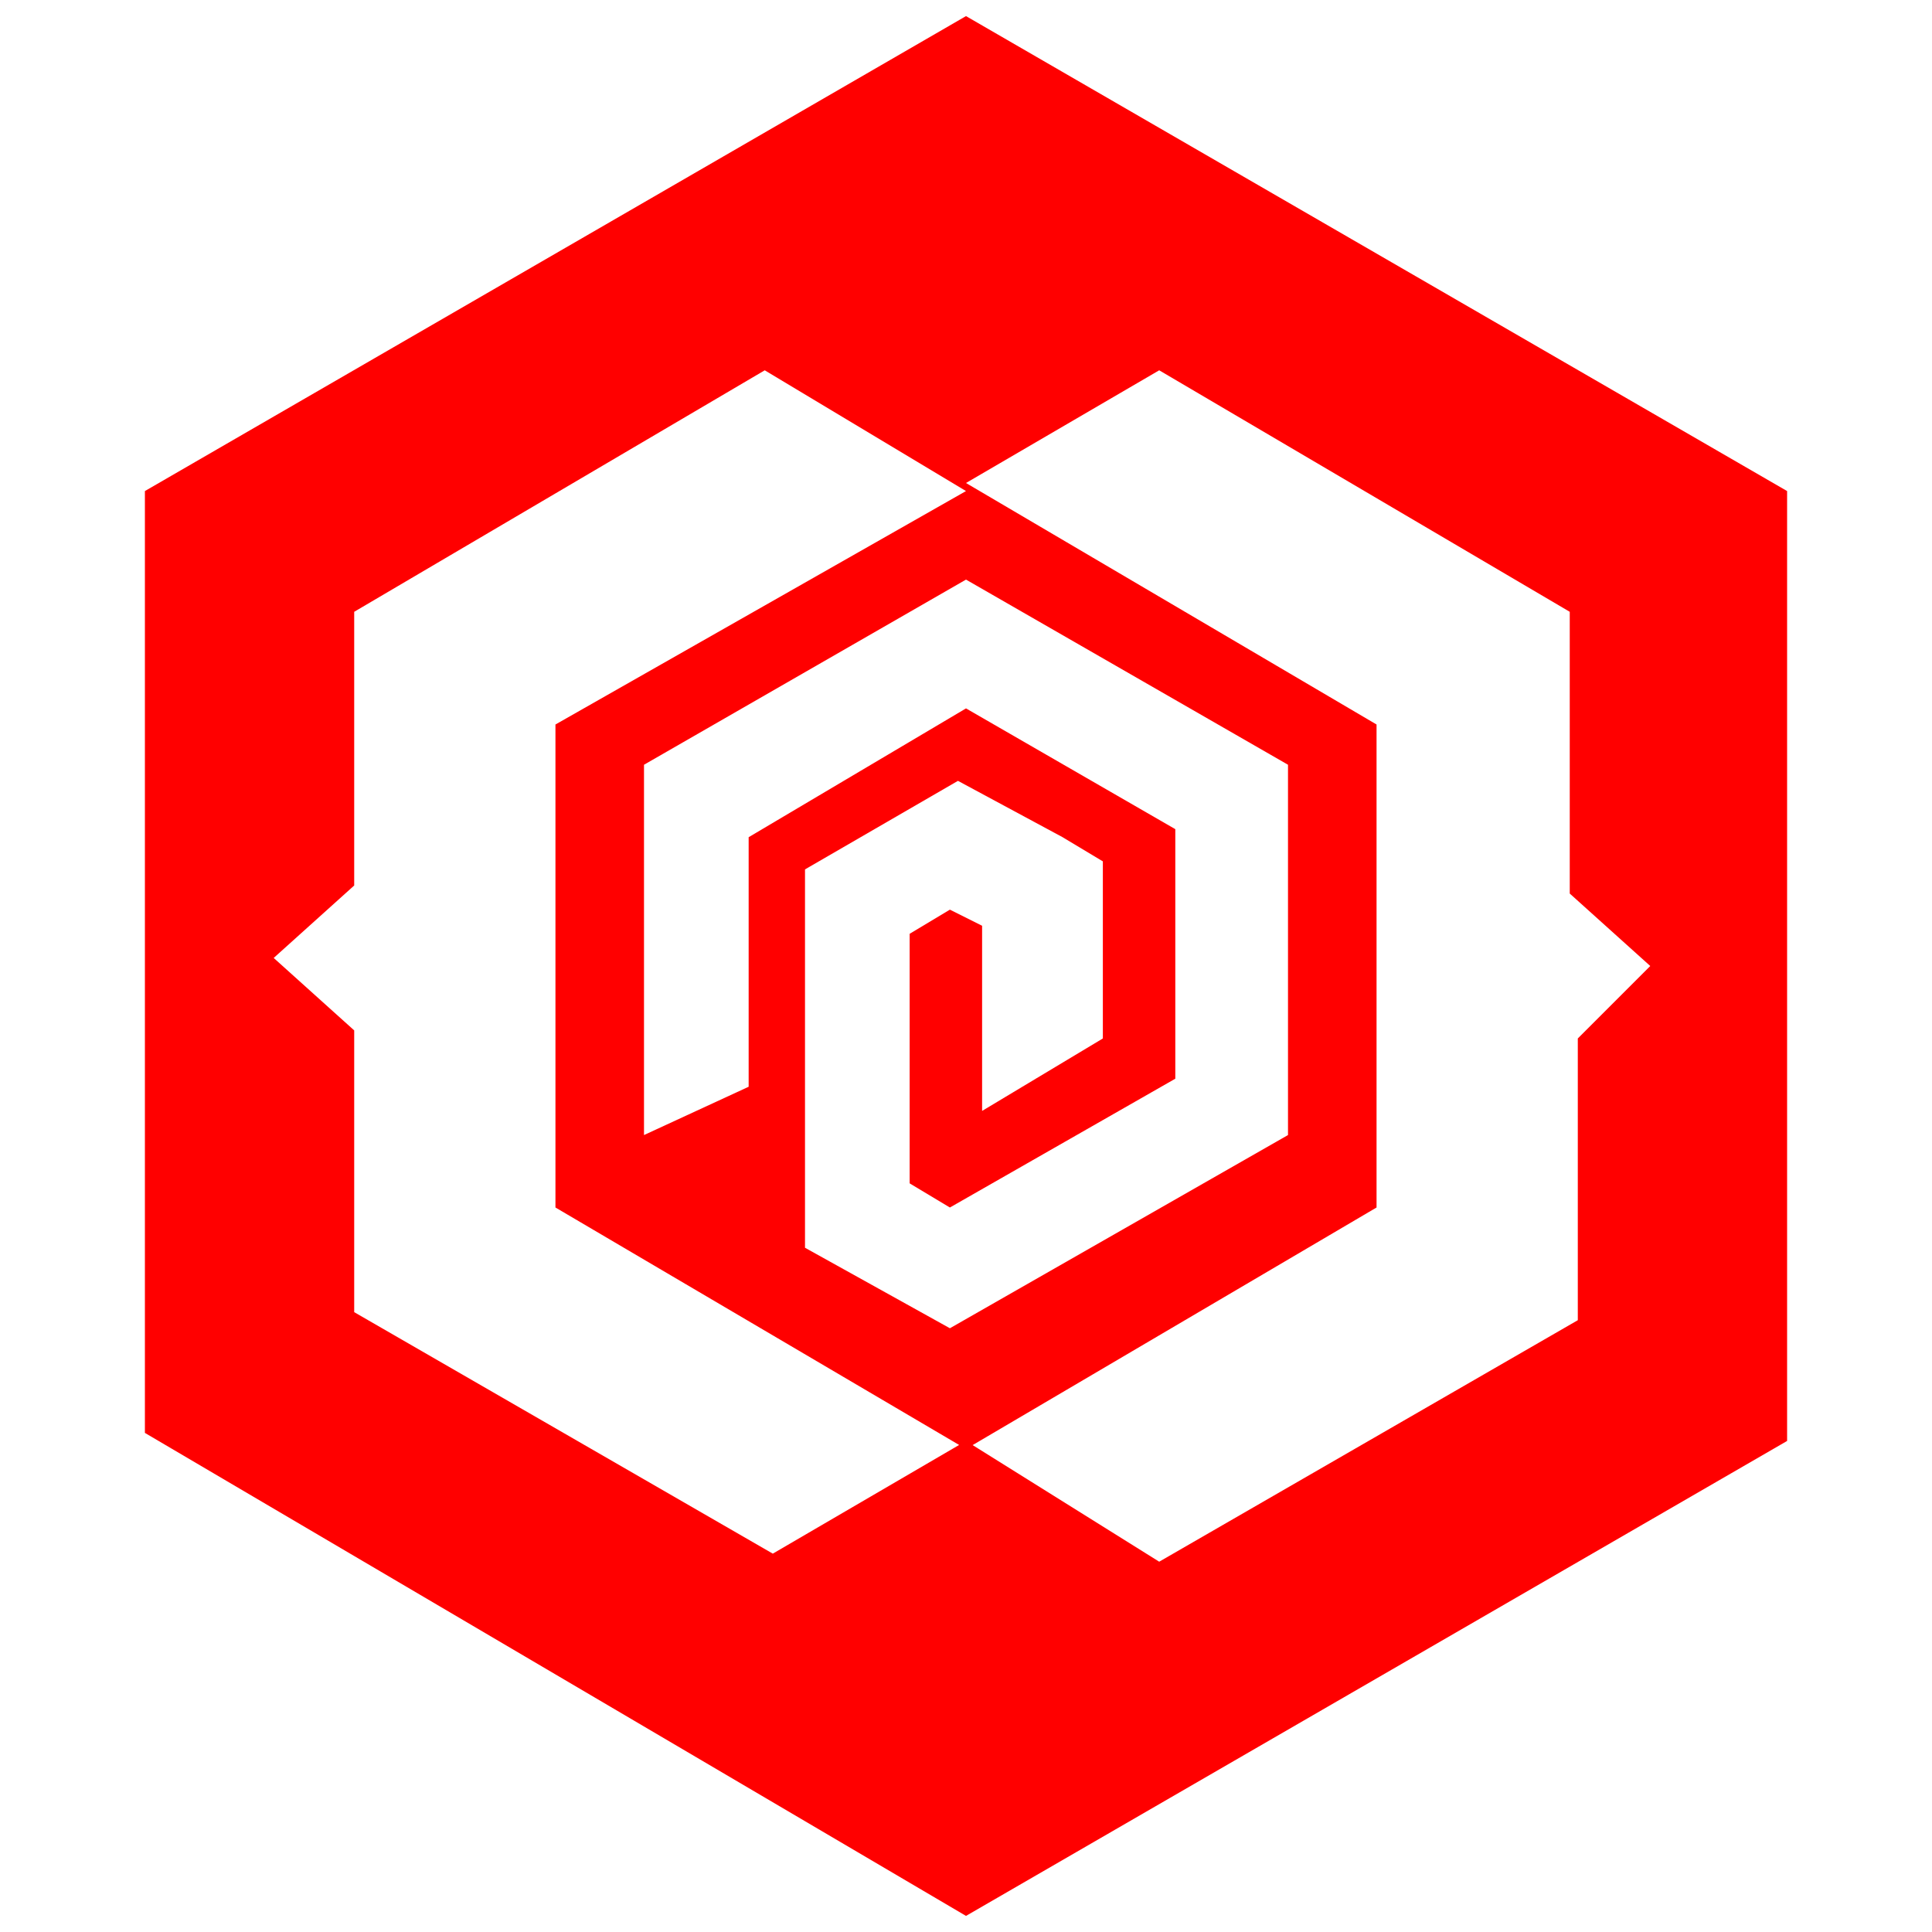 <?xml version="1.0" encoding="utf-8"?>
<!-- Generator: Adobe Illustrator 21.1.0, SVG Export Plug-In . SVG Version: 6.00 Build 0)  -->
<svg version="1.1" id="Layer_1" xmlns="http://www.w3.org/2000/svg" xmlns:xlink="http://www.w3.org/1999/xlink" x="0px" y="0px"
	 viewBox="0 0 24 24" style="enable-background:new 0 0 24 24;" xml:space="preserve">
<style type="text/css">
	.st0{fill: #FF0000;}
</style>
<path class="st0" d="M12,0.2L1.8,6.1v11.7L12,23.8l10.2-5.9V6.1L12,0.2z M16,9.5L16,9.5L16,9.5l0,4.6l-4.2,2.4L10,15.5v-4.7l1.9-1.1
	l1.3,0.7l0.5,0.3v2.2l-1.5,0.9v-2.3l-0.4-0.2l-0.5,0.3v3.1l0.5,0.3l2.8-1.6v-3.1L12,8.8l-2.7,1.6v3.1L8,14.1V9.5l4-2.3L16,9.5z
	 M19.6,12.9v3.5l-5.2,3L12,17.9l-2.4,1.4l-5.2-3v-3.5l-1-0.9l1-0.9V7.6l5.1-3L12,6.1L6.9,9V15l5.1,3l5.1-3V9l-5.1-3l2.4-1.4l5.1,3
	v3.5l1,0.9L19.6,12.9z"/>
</svg>
